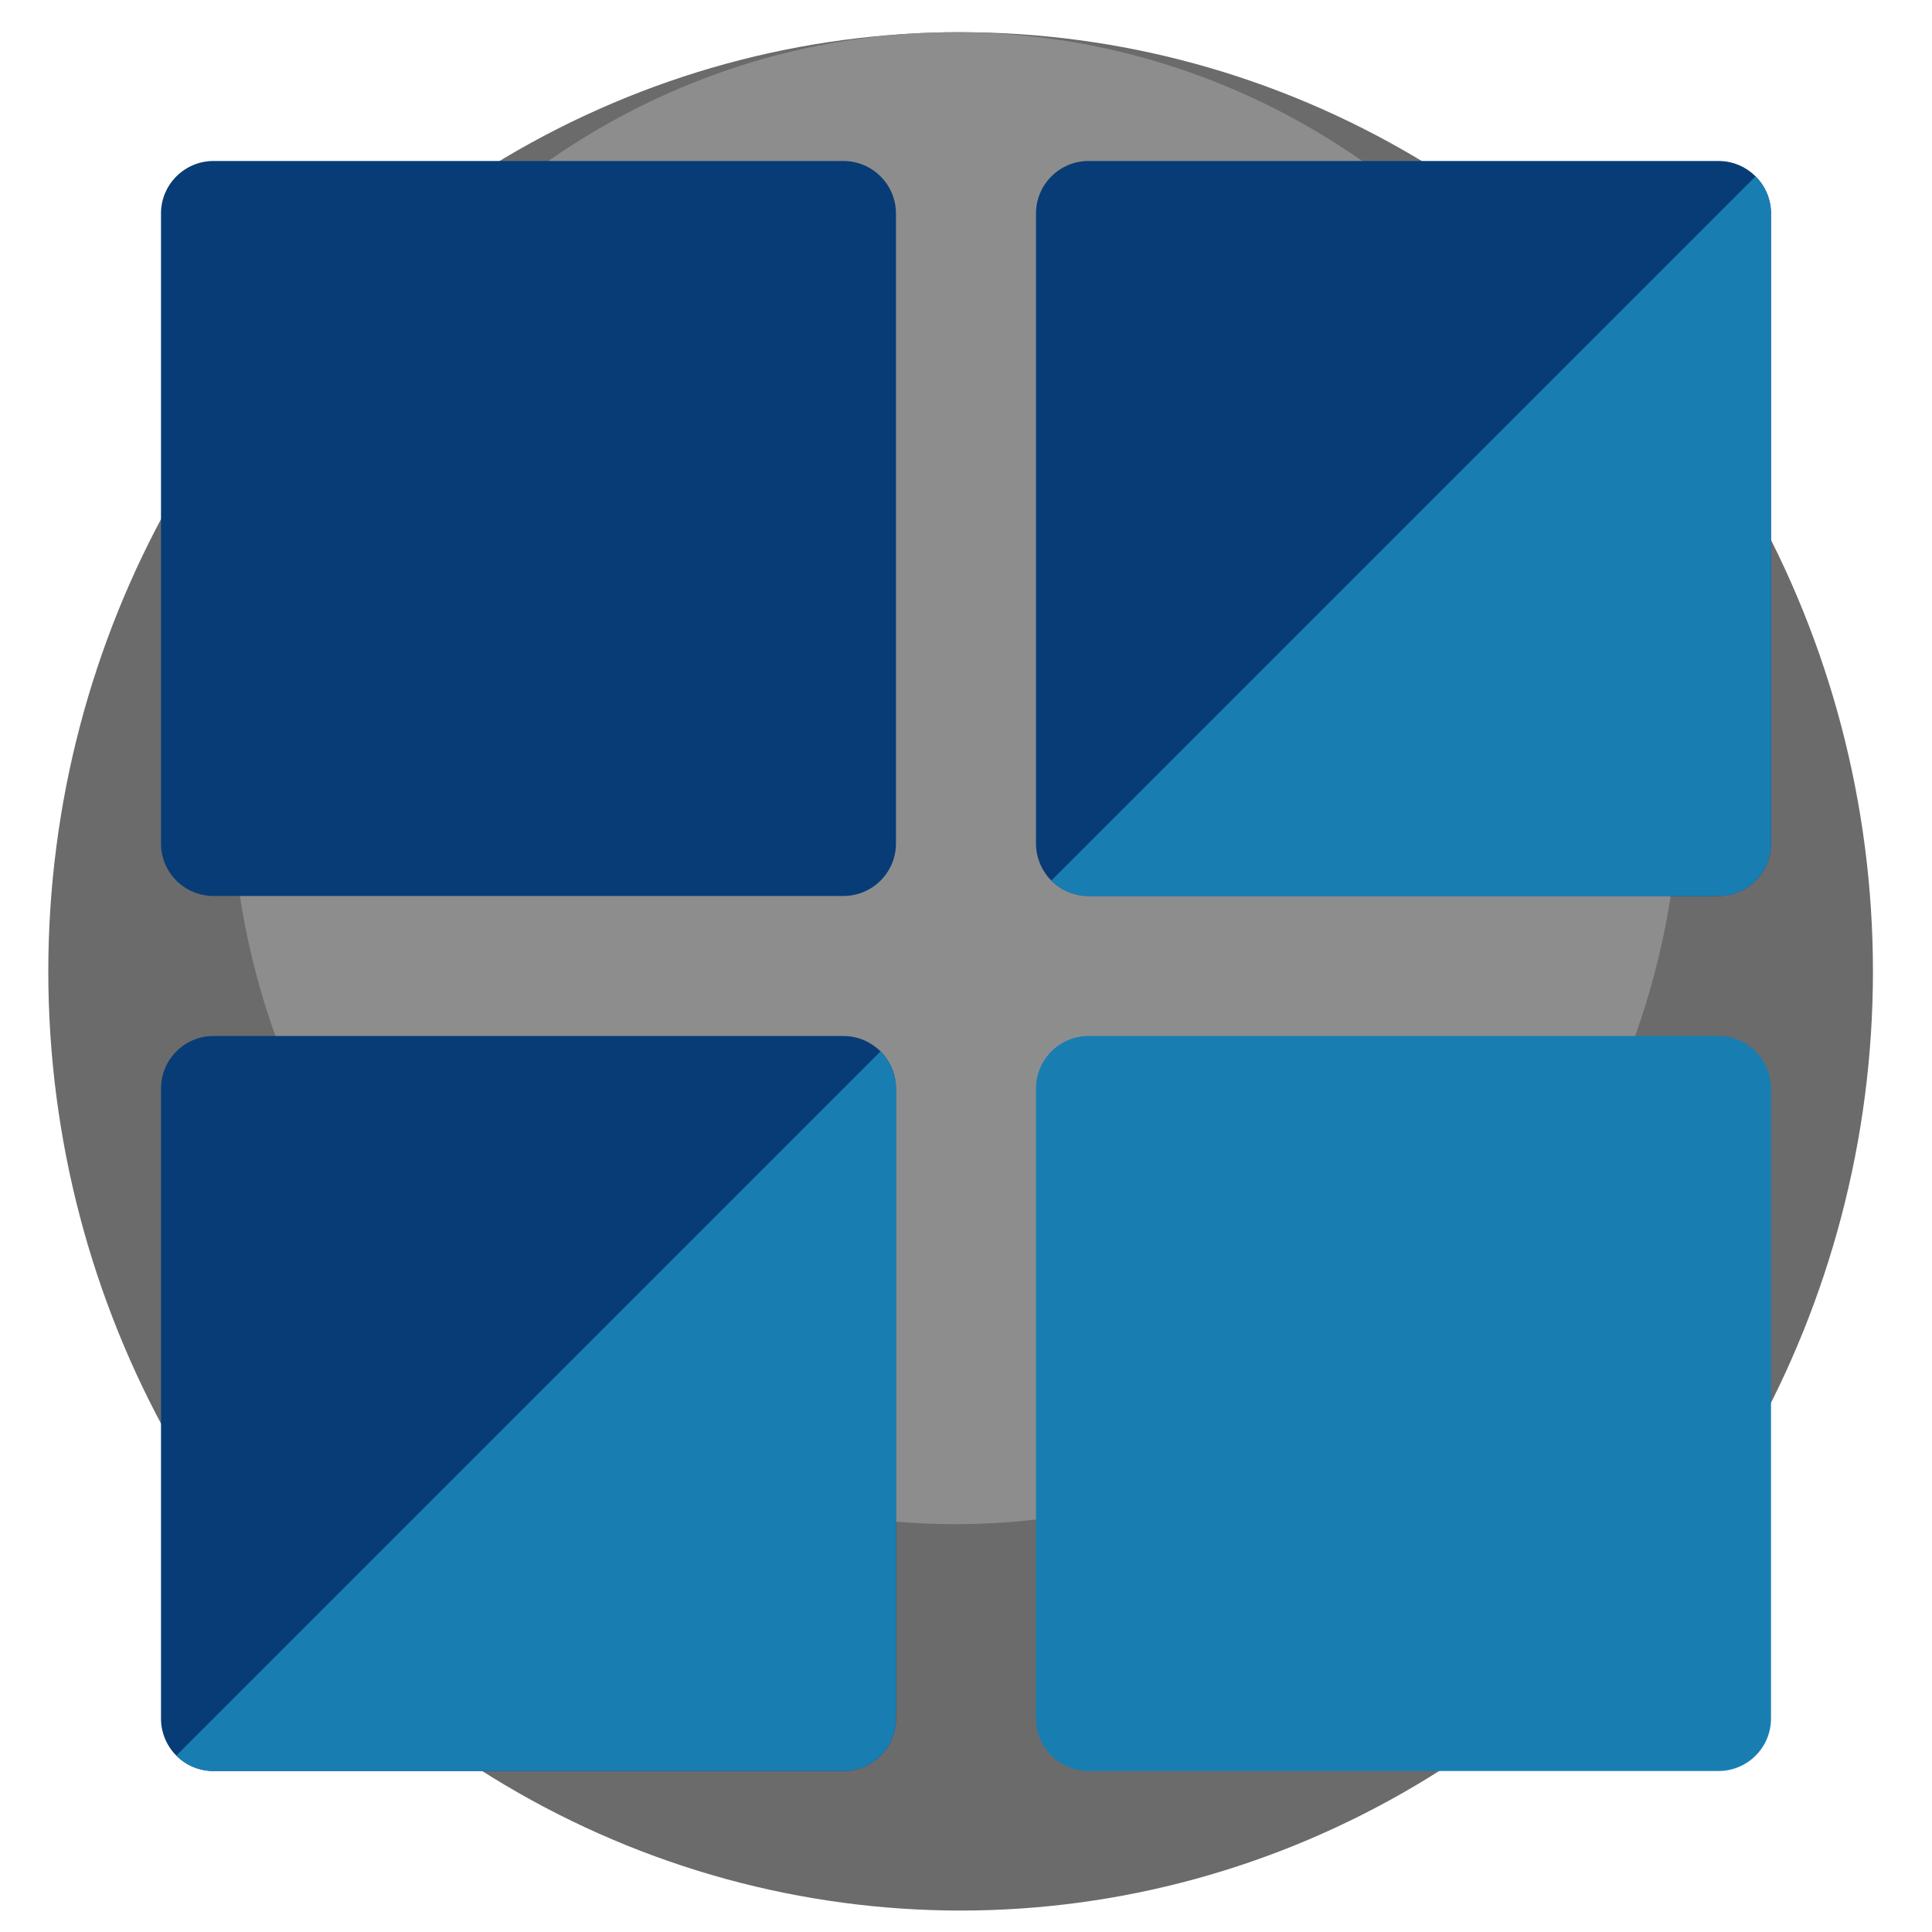 <svg xmlns="http://www.w3.org/2000/svg" width="60" height="60"><ellipse ry="29.167" rx="28.333" cy="30.167" cx="29.833" fill="#6b6b6b"/><ellipse ry="23.167" rx="22.5" cy="24.167" cx="29.667" fill="#8e8d8d"/><path fill="#187eb2" d="M53.37 32.174H33.804c-.896 0-1.63.73-1.63 1.63V53.37a1.63 1.63 0 0 0 1.63 1.63H53.37A1.63 1.63 0 0 0 55 53.37V33.805c0-.9-.734-1.63-1.63-1.63z"/><path fill="#083c76" d="M26.196 32.174H6.63c-.897 0-1.63.73-1.63 1.63V53.37A1.63 1.63 0 0 0 6.63 55h19.565a1.63 1.63 0 0 0 1.63-1.63V33.805c0-.9-.734-1.63-1.63-1.63z"/><path fill="#187eb2" d="M6.63 55h19.565a1.63 1.63 0 0 0 1.63-1.63V33.805c0-.45-.183-.857-.48-1.152l-21.87 21.87c.295.295.703.478 1.152.478z"/><path d="M26.196 5H6.63C5.734 5 5 5.73 5 6.63v19.565a1.63 1.63 0 0 0 1.63 1.63h19.565a1.63 1.63 0 0 0 1.63-1.63V6.63c0-.9-.734-1.63-1.63-1.63zM53.37 5H33.804c-.896 0-1.63.73-1.63 1.63v19.565a1.63 1.63 0 0 0 1.63 1.63H53.37a1.63 1.63 0 0 0 1.63-1.63V6.63c0-.9-.734-1.63-1.63-1.63z" fill="#083c76"/><path fill="#187eb2" d="M33.804 27.826H53.37a1.63 1.63 0 0 0 1.63-1.63V6.63c0-.45-.183-.857-.48-1.152l-21.87 21.87c.295.295.703.478 1.152.478z"/></svg>